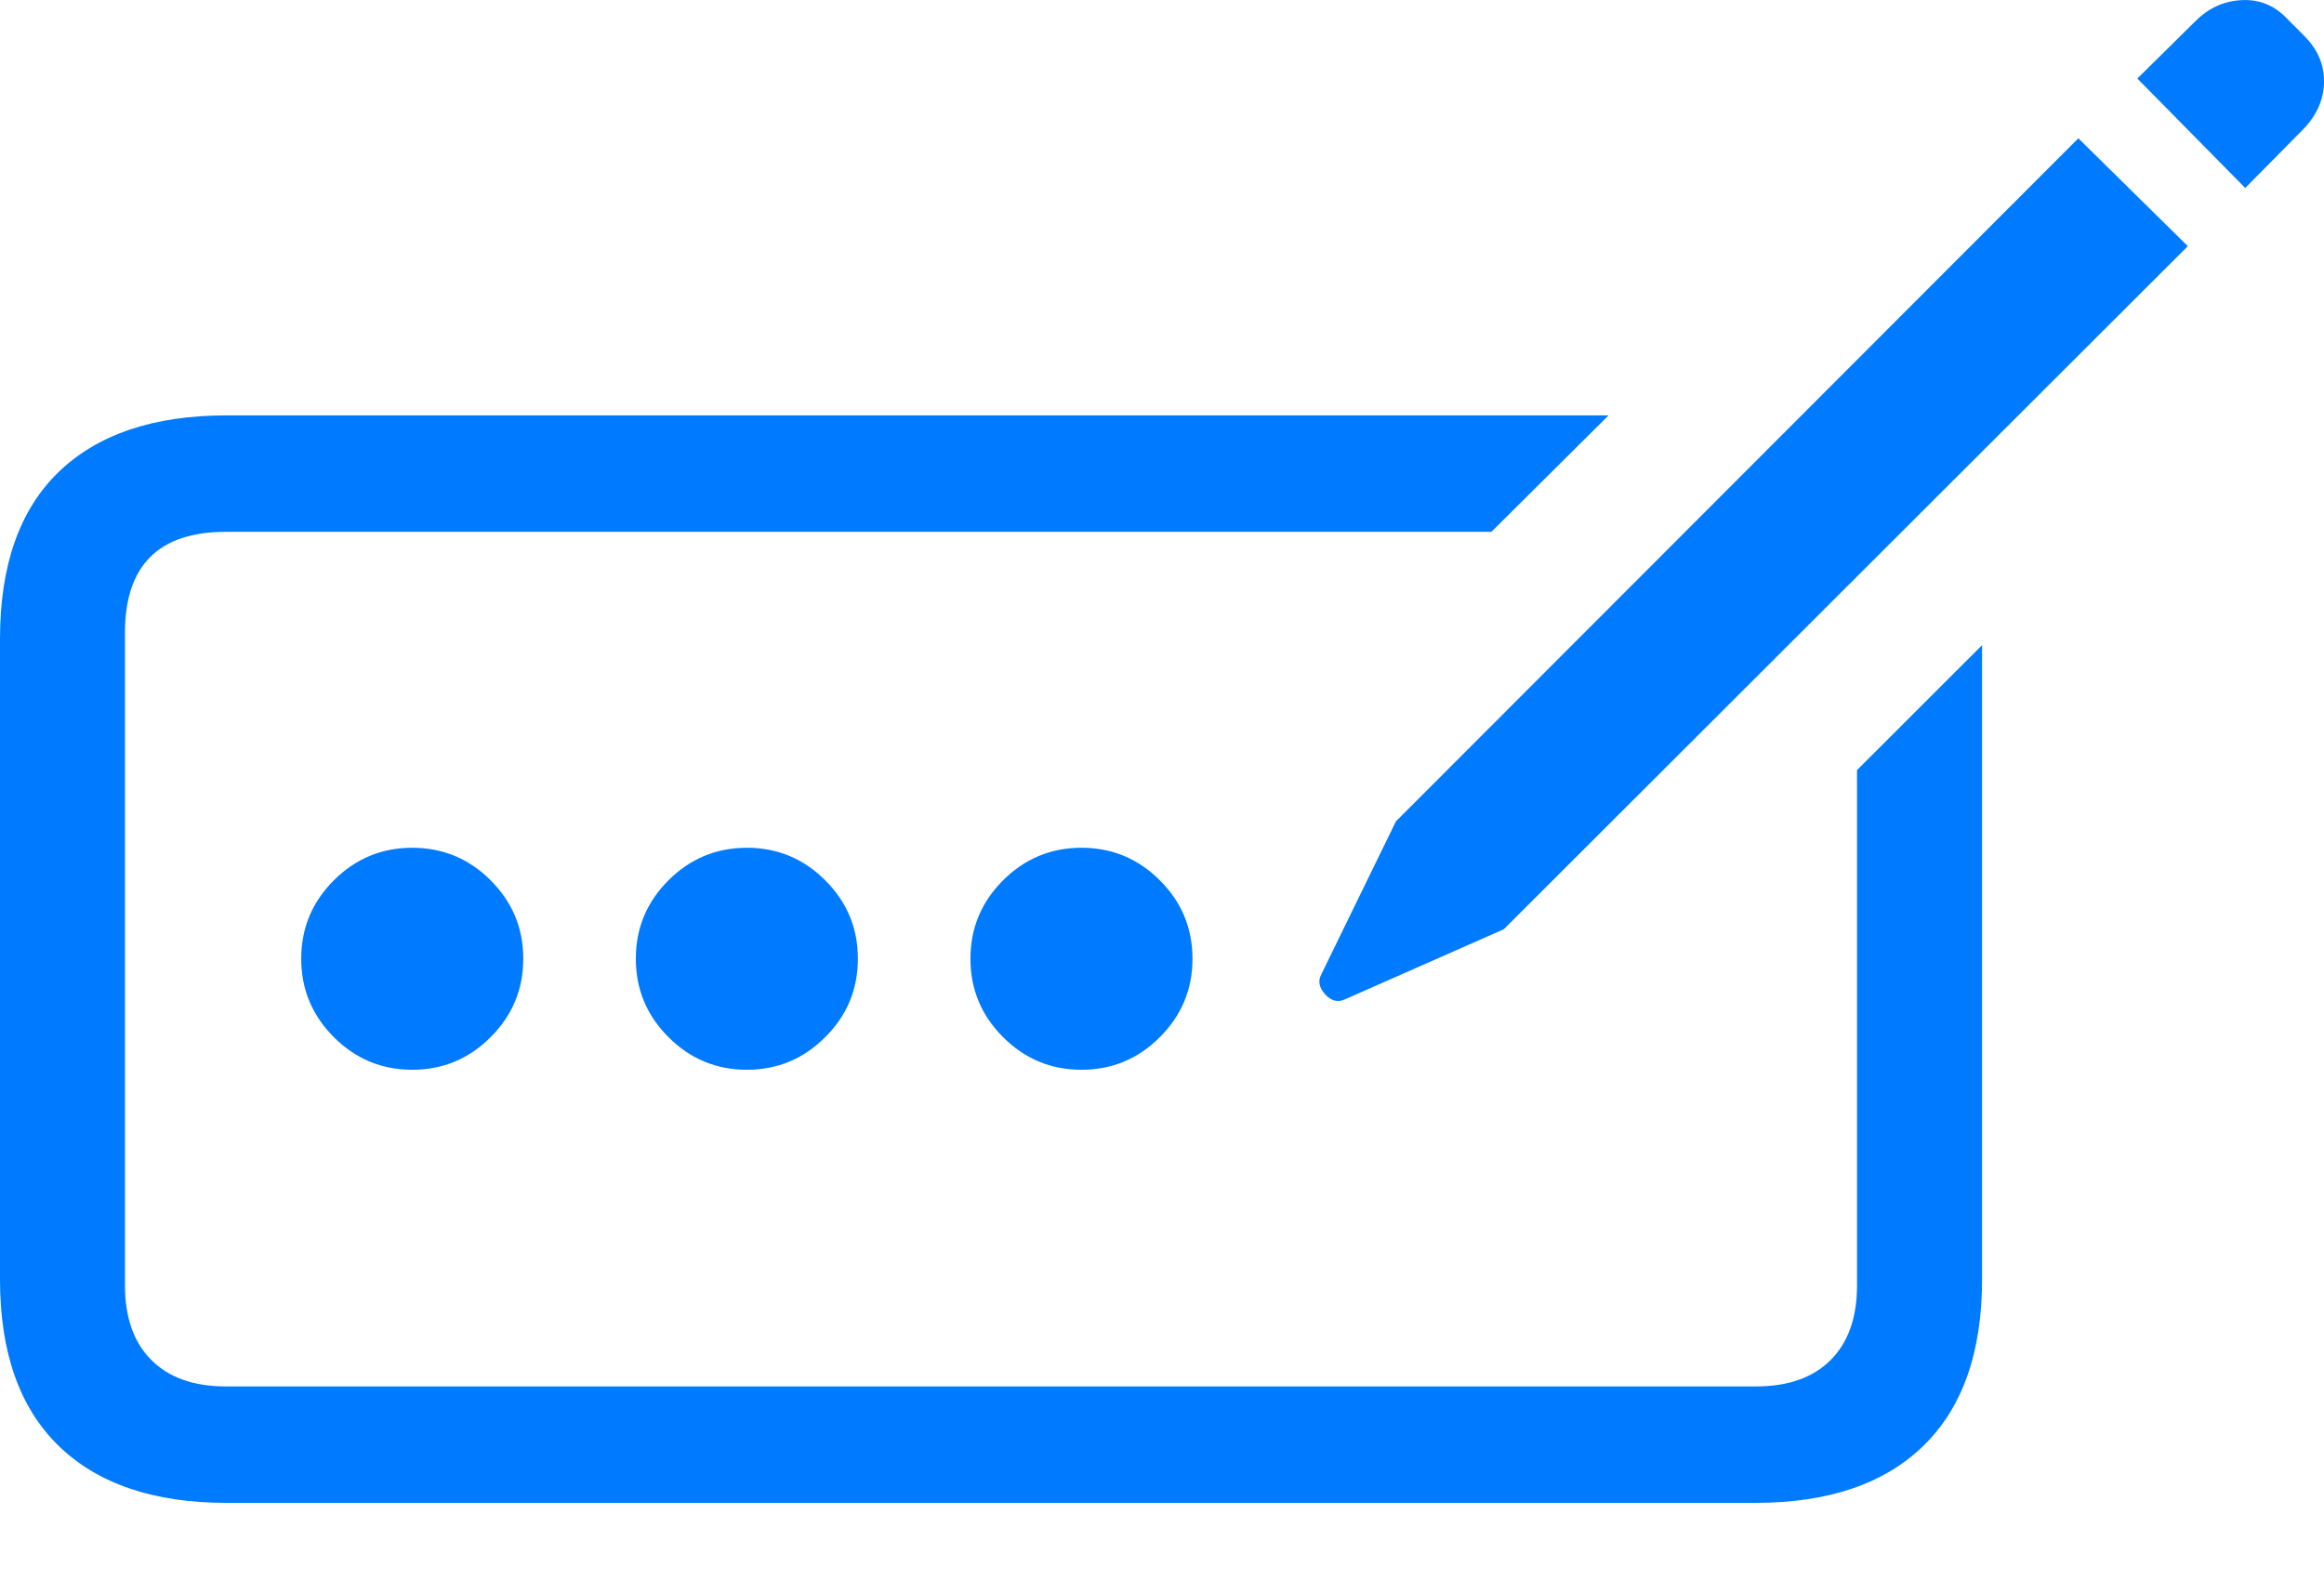 <?xml version="1.0" encoding="UTF-8"?>
<!--Generator: Apple Native CoreSVG 175.5-->
<!DOCTYPE svg
PUBLIC "-//W3C//DTD SVG 1.1//EN"
       "http://www.w3.org/Graphics/SVG/1.1/DTD/svg11.dtd">
<svg version="1.1" xmlns="http://www.w3.org/2000/svg" xmlns:xlink="http://www.w3.org/1999/xlink" width="29.233" height="19.876">
 <g>
  <rect height="19.876" opacity="0" width="29.233" x="0" y="0"/>
  <path d="M2.852 18.908L22.08 18.908Q23.457 18.908 24.194 18.19Q24.932 17.472 24.932 16.095L24.932 8.117L23.359 9.689L23.359 16.173Q23.359 16.779 23.027 17.111Q22.695 17.443 22.09 17.443L2.842 17.443Q2.236 17.443 1.904 17.111Q1.572 16.779 1.572 16.173L1.572 7.96Q1.572 6.691 2.842 6.691L18.76 6.691L20.234 5.226L2.852 5.226Q1.475 5.226 0.737 5.939Q0 6.652 0 8.039L0 16.095Q0 17.472 0.737 18.19Q1.475 18.908 2.852 18.908Z" fill="#007aff"/>
  <path d="M16.924 12.57L18.916 11.691L27.52 3.097L26.143 1.74L17.559 10.334L16.621 12.257Q16.553 12.384 16.67 12.511Q16.787 12.638 16.924 12.57ZM28.242 2.365L28.975 1.623Q29.229 1.359 29.233 1.032Q29.238 0.705 28.984 0.451L28.75 0.216Q28.516-0.018 28.189 0.002Q27.861 0.021 27.617 0.265L26.885 0.988Z" fill="#007aff"/>
  <path d="M5.186 13.459Q5.762 13.459 6.172 13.048Q6.582 12.638 6.582 12.062Q6.582 11.486 6.172 11.076Q5.762 10.666 5.186 10.666Q4.609 10.666 4.199 11.076Q3.789 11.486 3.789 12.062Q3.789 12.638 4.199 13.048Q4.609 13.459 5.186 13.459Z" fill="#007aff"/>
  <path d="M9.395 13.459Q9.971 13.459 10.381 13.048Q10.791 12.638 10.791 12.062Q10.791 11.486 10.381 11.076Q9.971 10.666 9.395 10.666Q8.818 10.666 8.408 11.076Q7.998 11.486 7.998 12.062Q7.998 12.638 8.408 13.048Q8.818 13.459 9.395 13.459Z" fill="#007aff"/>
  <path d="M13.604 13.459Q14.18 13.459 14.59 13.048Q15 12.638 15 12.062Q15 11.486 14.59 11.076Q14.18 10.666 13.604 10.666Q13.027 10.666 12.617 11.076Q12.207 11.486 12.207 12.062Q12.207 12.638 12.617 13.048Q13.027 13.459 13.604 13.459Z" fill="#007aff"/>
 </g>
</svg>

